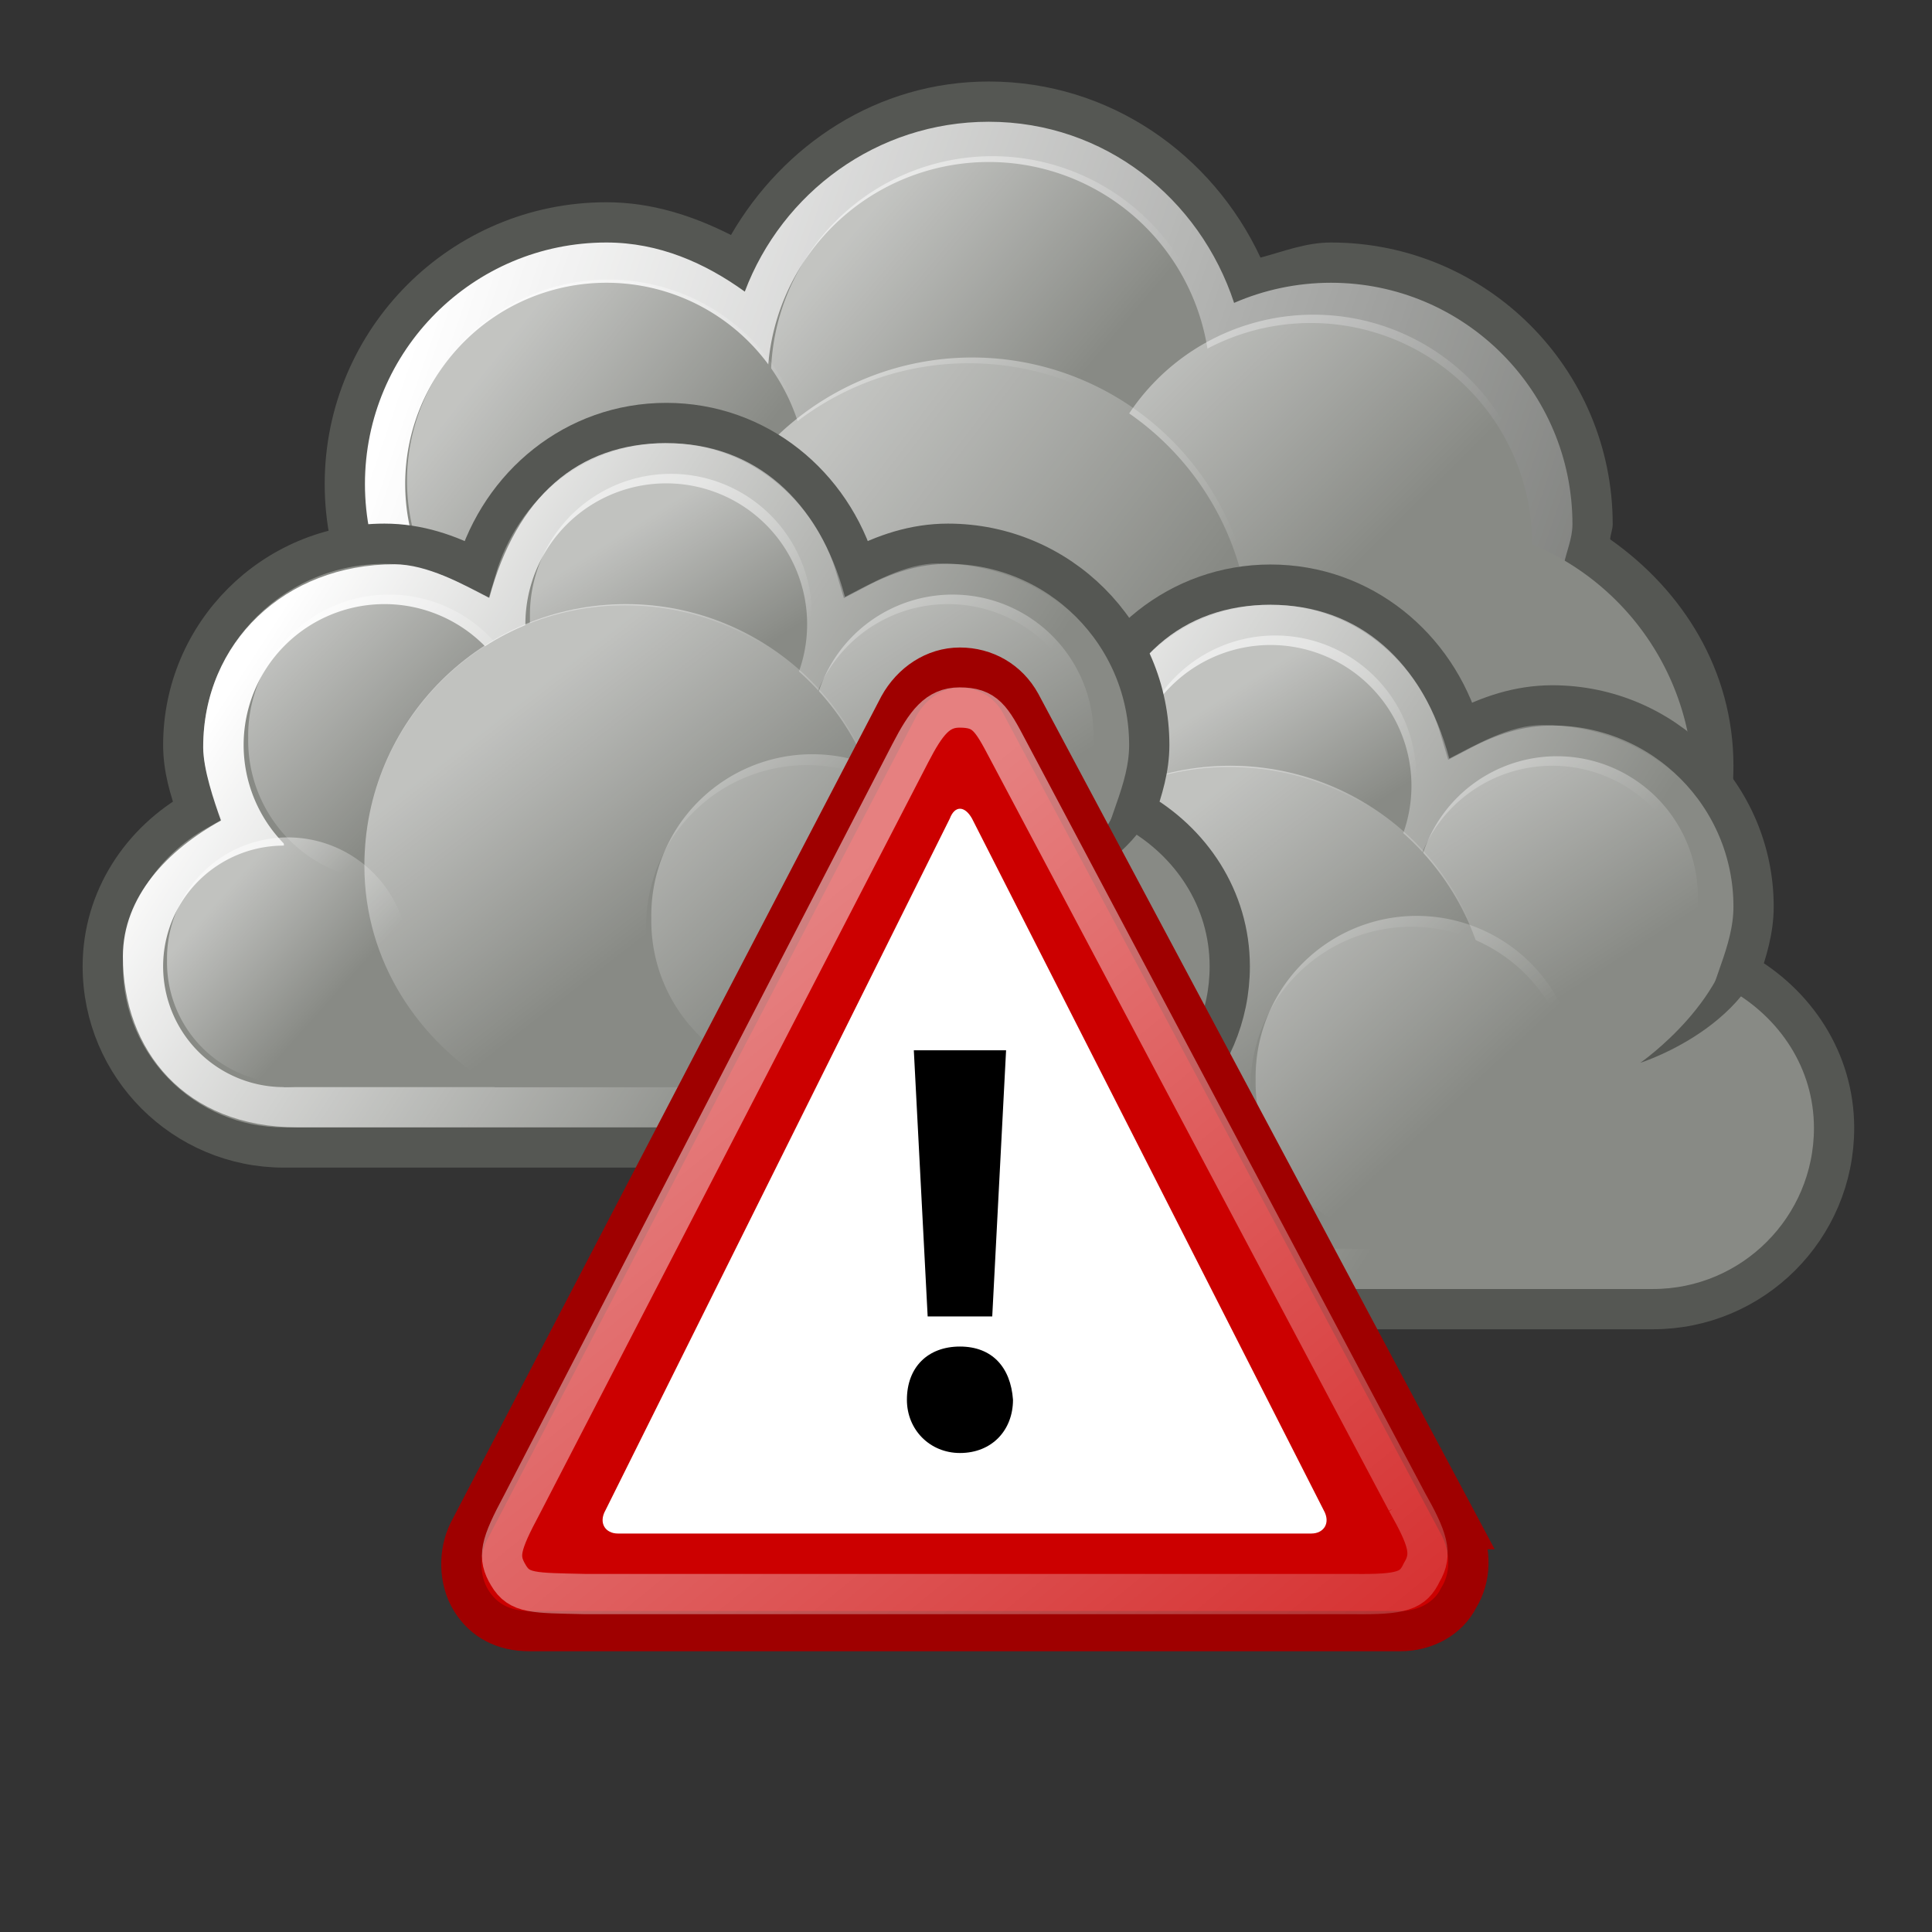 <?xml version="1.0" encoding="UTF-8" standalone="no"?><svg xmlns="http://www.w3.org/2000/svg" xmlns:xlink="http://www.w3.org/1999/xlink" width="48" height="48" viewBox="0 0 48 48"><rect x="0" y="0" width="48" height="48" fill="#333333" stroke="none"/><defs><linearGradient xlink:href="#fa" id="fP" gradientUnits="userSpaceOnUse" x1="284.802" y1="-441.233" x2="288.9" y2="-436.831"/><linearGradient xlink:href="#fb" id="fO" gradientUnits="userSpaceOnUse" x1="286.666" y1="-439.484" x2="289.766" y2="-436.707"/><linearGradient xlink:href="#fc" id="fN" gradientUnits="userSpaceOnUse" gradientTransform="translate(-35 207)" x1="275.942" y1="-437.105" x2="279.975" y2="-431.918"/><linearGradient xlink:href="#fa" id="fM" gradientUnits="userSpaceOnUse" x1="285.941" y1="-439.939" x2="289.391" y2="-436.443"/><linearGradient xlink:href="#fd" id="fL" gradientUnits="userSpaceOnUse" x1="286.512" y1="-441.291" x2="289.854" y2="-436.145"/><linearGradient xlink:href="#fe" id="fK" gradientUnits="userSpaceOnUse" x1="287.517" y1="-439.753" x2="289.676" y2="-436.322"/><linearGradient xlink:href="#ff" id="fJ" gradientUnits="userSpaceOnUse" gradientTransform="translate(-34 207)" x1="271.022" y1="-441.052" x2="285.029" y2="-431.97"/><linearGradient xlink:href="#fa" id="fI" gradientUnits="userSpaceOnUse" x1="284.802" y1="-441.233" x2="288.9" y2="-436.831"/><linearGradient id="fb"><stop offset="0" stop-color="#fff"/><stop offset="1" stop-color="#fff" stop-opacity="0"/></linearGradient><linearGradient xlink:href="#fb" id="fH" gradientUnits="userSpaceOnUse" x1="286.666" y1="-439.484" x2="289.766" y2="-436.707"/><linearGradient id="fc"><stop offset="0" stop-color="#fff"/><stop offset="1" stop-color="#fff" stop-opacity="0"/></linearGradient><linearGradient xlink:href="#fc" id="fG" gradientUnits="userSpaceOnUse" gradientTransform="translate(-35 207)" x1="275.942" y1="-437.105" x2="279.975" y2="-431.918"/><linearGradient id="fa"><stop offset="0" stop-color="#fff"/><stop offset="1" stop-color="#fff" stop-opacity="0"/></linearGradient><linearGradient xlink:href="#fa" id="fF" gradientUnits="userSpaceOnUse" x1="285.941" y1="-439.939" x2="289.391" y2="-436.443"/><linearGradient id="fd"><stop offset="0" stop-color="#fff"/><stop offset="1" stop-color="#fff" stop-opacity="0"/></linearGradient><linearGradient xlink:href="#fd" id="fE" gradientUnits="userSpaceOnUse" x1="286.512" y1="-441.291" x2="289.854" y2="-436.145"/><linearGradient id="fe"><stop offset="0" stop-color="#fff"/><stop offset="1" stop-color="#fff" stop-opacity="0"/></linearGradient><linearGradient xlink:href="#fe" id="fD" gradientUnits="userSpaceOnUse" x1="287.517" y1="-439.753" x2="289.676" y2="-436.322"/><linearGradient id="ff"><stop offset="0" stop-color="#fff"/><stop offset="1" stop-color="#fff" stop-opacity="0"/></linearGradient><linearGradient xlink:href="#ff" id="fC" gradientUnits="userSpaceOnUse" gradientTransform="translate(-34 207)" x1="271.022" y1="-441.052" x2="285.029" y2="-431.97"/><linearGradient id="fg"><stop offset="0" stop-color="#fff"/><stop offset="1" stop-color="#fff" stop-opacity="0"/></linearGradient><linearGradient xlink:href="#fg" id="fB" gradientUnits="userSpaceOnUse" x1="238.005" y1="-388.475" x2="245.655" y2="-382.645"/><linearGradient id="fh"><stop offset="0" stop-color="#fff"/><stop offset="1" stop-color="#fff" stop-opacity="0"/></linearGradient><linearGradient xlink:href="#fh" id="fA" gradientUnits="userSpaceOnUse" x1="230.876" y1="-390.44" x2="235.257" y2="-386.959"/><linearGradient id="fi"><stop offset="0" stop-color="#fff"/><stop offset="1" stop-color="#fff" stop-opacity="0"/></linearGradient><linearGradient xlink:href="#fi" id="fz" gradientUnits="userSpaceOnUse" x1="246.74" y1="-391.314" x2="252.698" y2="-385.352"/><linearGradient id="fj"><stop offset="0" stop-color="#fff"/><stop offset="1" stop-color="#fff" stop-opacity="0"/></linearGradient><linearGradient xlink:href="#fj" id="fy" gradientUnits="userSpaceOnUse" x1="240.074" y1="-393.407" x2="245.827" y2="-388.55"/><linearGradient id="fk"><stop offset="0" stop-color="#fff"/><stop offset="1" stop-color="#fff" stop-opacity="0"/></linearGradient><linearGradient xlink:href="#fk" id="fx" gradientUnits="userSpaceOnUse" gradientTransform="translate(69 155)" x1="228.503" y1="-392.306" x2="266.364" y2="-379.269"/><linearGradient xlink:href="#fl" id="fQ" gradientUnits="userSpaceOnUse" gradientTransform="matrix(.875 0 0 .921 226.238 -218.57)" x1="8.547" y1="30.282" x2="25.598" y2="52.331"/><linearGradient id="fw"><stop offset="0" stop-color="#fff"/><stop offset="1" stop-color="#fff" stop-opacity="0"/></linearGradient><linearGradient id="fm"><stop offset="0"/><stop offset="1" stop-opacity="0"/></linearGradient><linearGradient id="fl" gradientUnits="userSpaceOnUse" x1="4.191" y1="11.113" x2="47.32" y2="56.052"><stop offset="0" stop-color="#fff"/><stop offset="1" stop-color="#fff" stop-opacity=".34"/></linearGradient><linearGradient id="fq"><stop offset="0" stop-color="#fff"/><stop offset="1" stop-color="#fff" stop-opacity="0"/></linearGradient><linearGradient id="fn"><stop offset="0" stop-color="#fff"/><stop offset="1" stop-color="#fff" stop-opacity="0"/></linearGradient><linearGradient id="fv"><stop offset="0" stop-color="#fff"/><stop offset="1" stop-color="#fff" stop-opacity="0"/></linearGradient><linearGradient id="fo"><stop offset="0" stop-color="#fff"/><stop offset="1" stop-color="#fff" stop-opacity="0"/></linearGradient><linearGradient id="fu"><stop offset="0" stop-color="#edd400"/><stop offset="1" stop-color="#edd400" stop-opacity="0"/></linearGradient><linearGradient id="fp"><stop offset="0" stop-color="#fcaf3e"/><stop offset="1" stop-color="#fcaf3e" stop-opacity="0"/></linearGradient><linearGradient id="ft"><stop offset="0" stop-color="#fce94f"/><stop offset="1" stop-color="#fce94f" stop-opacity="0"/></linearGradient><linearGradient id="fs"><stop offset="0" stop-color="#eeeeec"/><stop offset="1" stop-color="#eeeeec" stop-opacity="0"/></linearGradient><linearGradient id="fr"><stop offset="0" stop-color="#fff"/><stop offset="1" stop-color="#fff" stop-opacity="0"/></linearGradient></defs><g transform="matrix(1 0 0 1 -286.933 245.025)"><path d="M311.5-243c-2.772 0-5.108 1.574-6.406 3.813-.945-.476-1.965-.813-3.094-.813-3.864 0-7 3.136-7 7s3.136 7 7 7c2.42 0 4.43-1.32 5.688-3.187 1.134.69 2.388 1.187 3.812 1.187.913 0 1.753-.232 2.563-.53.51.867 1.18 1.578 2 2.155-.008.13-.063.243-.063.375 0 3.864 3.136 7 7 7s7-3.136 7-7c0-2.37-1.26-4.358-3.063-5.625.008-.13.063-.243.063-.375 0-3.864-3.136-7-7-7-.623 0-1.175.222-1.75.375-1.195-2.56-3.74-4.375-6.75-4.375z" fill="#555753"/><path d="M311.5-242c-2.78 0-5.135 1.762-6.063 4.22-.985-.71-2.13-1.22-3.437-1.22-3.312 0-6 2.688-6 6s2.688 6 6 6c2.428 0 4.493-1.456 5.438-3.53 1.12.916 2.502 1.53 4.062 1.53 1.075 0 2.044-.32 2.938-.78.398 1 1.1 1.785 1.937 2.436-.18.596-.375 1.19-.375 1.844 0 3.588 2.912 6.5 6.5 6.5s6.5-2.912 6.5-6.5c0-2.36-1.334-4.33-3.22-5.47.064-.346.22-.665.22-1.03 0-3.312-2.688-6-6-6-.853 0-1.67.18-2.406.5-.854-2.594-3.215-4.5-6.094-4.5z" fill="url(#fx)"/><path d="M329-225.5a6.5 6.5 0 1 1-13 0 6.5 6.5 0 1 1 13 0zM317-235.5a5.5 5.5 0 1 1-11 0 5.5 5.5 0 1 1 11 0z" fill="#888a85"/><path transform="translate(96.18 108.11) scale(.883)" d="M250.183-389.3a6.23 6.23 0 1 1-12.463 0 6.23 6.23 0 1 1 12.463 0z" opacity=".494" fill="url(#fy)"/><path d="M325-231.5a5.5 5.5 0 1 1-11 0 5.5 5.5 0 1 1 11 0z" fill="#888a85"/><path transform="matrix(.912 0 0 .912 90.454 120.234)" d="M257.254-385.788a6.033 6.033 0 1 1-12.065 0 6.033 6.033 0 1 1 12.064 0z" opacity=".494" fill="url(#fz)"/><g><path d="M307-233a5 5 0 1 1-10 0 5 5 0 1 1 10 0z" fill="#888a85"/><path transform="matrix(1.143 0 0 1.143 35.232 210.277)" d="M237.81-387.887a4.375 4.375 0 1 1-8.752 0 4.375 4.375 0 1 1 8.75 0z" opacity=".494" fill="url(#fA)"/></g><g><path d="M318-229a7 7 0 1 1-14 0 7 7 0 1 1 14 0z" fill="#888a85"/><path transform="matrix(1.039 0 0 1.039 59.85 169.49)" d="M248.548-383.667a6.74 6.74 0 1 1-13.48 0 6.74 6.74 0 1 1 13.48 0z" opacity=".494" fill="url(#fB)"/></g><g transform="translate(72 8)"><path d="M246.5-238.5c-2.27 0-4.11 1.55-4.72 3.625-.692-.364-1.443-.625-2.28-.625-2.76 0-5 2.24-5 5 0 .58.162 1.108.344 1.625-1.374.77-2.344 2.19-2.344 3.875 0 2.484 2.016 4.5 4.5 4.5h19c2.484 0 4.5-2.016 4.5-4.5 0-1.686-.97-3.104-2.344-3.875.18-.517.344-1.046.344-1.625 0-2.76-2.24-5-5-5-.837 0-1.588.26-2.28.625-.61-2.075-2.45-3.625-4.72-3.625z" fill="#888a85" stroke="#555753" stroke-miterlimit="2"/><path d="M246.5-238c-2.19 0-3.724 1.336-4.396 3.844-.668-.344-1.547-.834-2.354-.834-2.717 0-4.755 1.94-4.755 4.546 0 .547.267 1.333.442 1.822-1.325.728-2.437 1.89-2.437 3.372 0 2.346 1.546 4.25 4.34 4.25h18.32c2.772 0 4.34-1.904 4.34-4.25 0-1.592-1.112-2.666-2.437-3.394.175-.49.464-1.253.464-1.8 0-2.607-2.116-4.568-4.777-4.568-.807 0-1.642.49-2.31.833-.65-2.42-2.25-3.82-4.44-3.82z" fill="url(#fC)"/><path d="M250-233.5a3.5 3.5 0 1 1-7 0 3.5 3.5 0 1 1 7 0z" fill="#888a85"/><path d="M291.688-437.594a3.313 3.313 0 1 1-6.625 0 3.313 3.313 0 1 1 6.625 0z" transform="matrix(1.057 0 0 1.057 -58.198 228.863)" opacity=".478" fill="url(#fD)"/><path fill="#888a85" d="M237-231h20v9h-20z"/><path d="M240-225a3 3 0 1 1-6 0 3 3 0 1 1 6 0zM257-230.5a3.5 3.5 0 1 1-7 0 3.5 3.5 0 1 1 7 0z" fill="#888a85"/><path d="M291.688-437.594a3.313 3.313 0 1 1-6.625 0 3.313 3.313 0 1 1 6.625 0z" transform="matrix(1.057 0 0 1.057 -51.198 231.863)" opacity=".478" fill="url(#fE)"/><path d="M243-230.5a3.5 3.5 0 1 1-7 0 3.5 3.5 0 1 1 7 0z" fill="#888a85"/><path d="M291.688-437.594a3.313 3.313 0 1 1-6.625 0 3.313 3.313 0 1 1 6.625 0z" transform="matrix(1.057 0 0 1.057 -65.198 231.863)" opacity=".478" fill="url(#fF)"/><path d="M245.47-233.97c-3.58 0-6.47 2.922-6.47 6.5 0 2.372 1.35 4.34 3.25 5.47h6.47c1.9-1.13 3.25-3.13 3.25-5.5 0-3.58-2.922-6.47-6.5-6.47z" fill="#888a85"/><path d="M245.5-234c-3.588 0-6.5 2.912-6.5 6.5 0 2.376 1.345 4.366 3.25 5.5h6.5c1.905-1.134 3.25-3.124 3.25-5.5 0-3.588-2.912-6.5-6.5-6.5z" opacity=".478" fill="url(#fG)"/><path d="M291.688-437.594a3.313 3.313 0 1 1-6.625 0 3.313 3.313 0 1 1 6.625 0z" transform="translate(-24.17 171.31) scale(.906)" opacity=".478" fill="url(#fH)"/><path d="M258.956-230.334c0 2.685-3.27 3.714-3.27 3.714s2.35-1.626 2.338-3.705l.932-.01z" fill="#555753" fill-rule="evenodd"/><path d="M254-226a4 4 0 1 1-8 0 4 4 0 1 1 8 0z" fill="#888a85"/><path d="M291.688-437.594a3.313 3.313 0 1 1-6.625 0 3.313 3.313 0 1 1 6.625 0z" transform="matrix(1.208 0 0 1.208 -98.227 302.415)" opacity=".478" fill="url(#fI)"/></g><g transform="translate(56.986 3.984)"><path d="M246.5-238.5c-2.27 0-4.11 1.55-4.72 3.625-.692-.364-1.443-.625-2.28-.625-2.76 0-5 2.24-5 5 0 .58.162 1.108.344 1.625-1.374.77-2.344 2.19-2.344 3.875 0 2.484 2.016 4.5 4.5 4.5h19c2.484 0 4.5-2.016 4.5-4.5 0-1.686-.97-3.104-2.344-3.875.18-.517.344-1.046.344-1.625 0-2.76-2.24-5-5-5-.837 0-1.588.26-2.28.625-.61-2.075-2.45-3.625-4.72-3.625z" fill="#888a85" stroke="#555753" stroke-miterlimit="2"/><path d="M246.5-238c-2.19 0-3.724 1.336-4.396 3.844-.668-.344-1.547-.834-2.354-.834-2.717 0-4.755 1.94-4.755 4.546 0 .547.267 1.333.442 1.822-1.325.728-2.437 1.89-2.437 3.372 0 2.346 1.546 4.25 4.34 4.25h18.32c2.772 0 4.34-1.904 4.34-4.25 0-1.592-1.112-2.666-2.437-3.394.175-.49.464-1.253.464-1.8 0-2.607-2.116-4.568-4.777-4.568-.807 0-1.642.49-2.31.833-.65-2.42-2.25-3.82-4.44-3.82z" fill="url(#fJ)"/><path d="M250-233.5a3.5 3.5 0 1 1-7 0 3.5 3.5 0 1 1 7 0z" fill="#888a85"/><path d="M291.688-437.594a3.313 3.313 0 1 1-6.625 0 3.313 3.313 0 1 1 6.625 0z" transform="matrix(1.057 0 0 1.057 -58.198 228.863)" opacity=".478" fill="url(#fK)"/><path fill="#888a85" d="M237-231h20v9h-20z"/><path d="M240-225a3 3 0 1 1-6 0 3 3 0 1 1 6 0zM257-230.5a3.5 3.5 0 1 1-7 0 3.5 3.5 0 1 1 7 0z" fill="#888a85"/><path d="M291.688-437.594a3.313 3.313 0 1 1-6.625 0 3.313 3.313 0 1 1 6.625 0z" transform="matrix(1.057 0 0 1.057 -51.198 231.863)" opacity=".478" fill="url(#fL)"/><path d="M243-230.5a3.5 3.5 0 1 1-7 0 3.5 3.5 0 1 1 7 0z" fill="#888a85"/><path d="M291.688-437.594a3.313 3.313 0 1 1-6.625 0 3.313 3.313 0 1 1 6.625 0z" transform="matrix(1.057 0 0 1.057 -65.198 231.863)" opacity=".478" fill="url(#fM)"/><path d="M245.47-233.97c-3.58 0-6.47 2.922-6.47 6.5 0 2.372 1.35 4.34 3.25 5.47h6.47c1.9-1.13 3.25-3.13 3.25-5.5 0-3.58-2.922-6.47-6.5-6.47z" fill="#888a85"/><path d="M245.5-234c-3.588 0-6.5 2.912-6.5 6.5 0 2.376 1.345 4.366 3.25 5.5h6.5c1.905-1.134 3.25-3.124 3.25-5.5 0-3.588-2.912-6.5-6.5-6.5z" opacity=".478" fill="url(#fN)"/><path d="M291.688-437.594a3.313 3.313 0 1 1-6.625 0 3.313 3.313 0 1 1 6.625 0z" transform="translate(-24.17 171.31) scale(.906)" opacity=".478" fill="url(#fO)"/><path d="M258.956-230.334c0 2.685-3.27 3.714-3.27 3.714s2.35-1.626 2.338-3.705l.932-.01z" fill="#555753" fill-rule="evenodd"/><path d="M254-226a4 4 0 1 1-8 0 4 4 0 1 1 8 0z" fill="#888a85"/><path d="M291.688-437.594a3.313 3.313 0 1 1-6.625 0 3.313 3.313 0 1 1 6.625 0z" transform="matrix(1.208 0 0 1.208 -98.227 302.415)" opacity=".478" fill="url(#fP)"/></g></g><g transform="translate(-220.923 219.385)"><path d="M257.225-181.393L246.28-201.91c-.315-.57-.88-.888-1.51-.888s-1.195.38-1.51.95l-10.693 20.518c-.252.507-.252 1.204.062 1.71.314.507.817.76 1.446.76h21.64c.628 0 1.194-.316 1.446-.823.314-.507.314-1.14.063-1.71z" fill="#c00" stroke="#9f0000"/><path d="M9.5 37.6c-.3.5 0 .9.5.9h28.2c.5 0 .8-.4.5-.9L24.4 11c-.3-.5-.7-.5-.9 0l-14 26.6z" stroke="none" transform="matrix(.611 0 0 .646 230.163 -206.156)" fill="#fff"/><path d="M23.9 36.5c-1.3 0-2.3-1-2.3-2.3 0-1.4.9-2.3 2.3-2.3s2.2.9 2.3 2.3c0 1.3-.9 2.3-2.3 2.3zm-1.4-5.9l-.6-11.5h4l-.6 11.5h-2.9.1z" stroke="none" transform="matrix(.573 0 0 .575 231.078 -204.273)"/><path d="M255.872-182.085l-9.9-18.66c-.422-.804-.573-1.062-1.21-1.062-.546 0-.83.376-1.223 1.135l-9.638 18.645c-.56 1.046-.62 1.32-.346 1.78.273.46.622.436 1.91.466h19.094c1.2.014 1.47-.08 1.688-.54.273-.46.154-.826-.376-1.765z" opacity=".5" fill="none" stroke="url(#fQ)"/></g></svg>